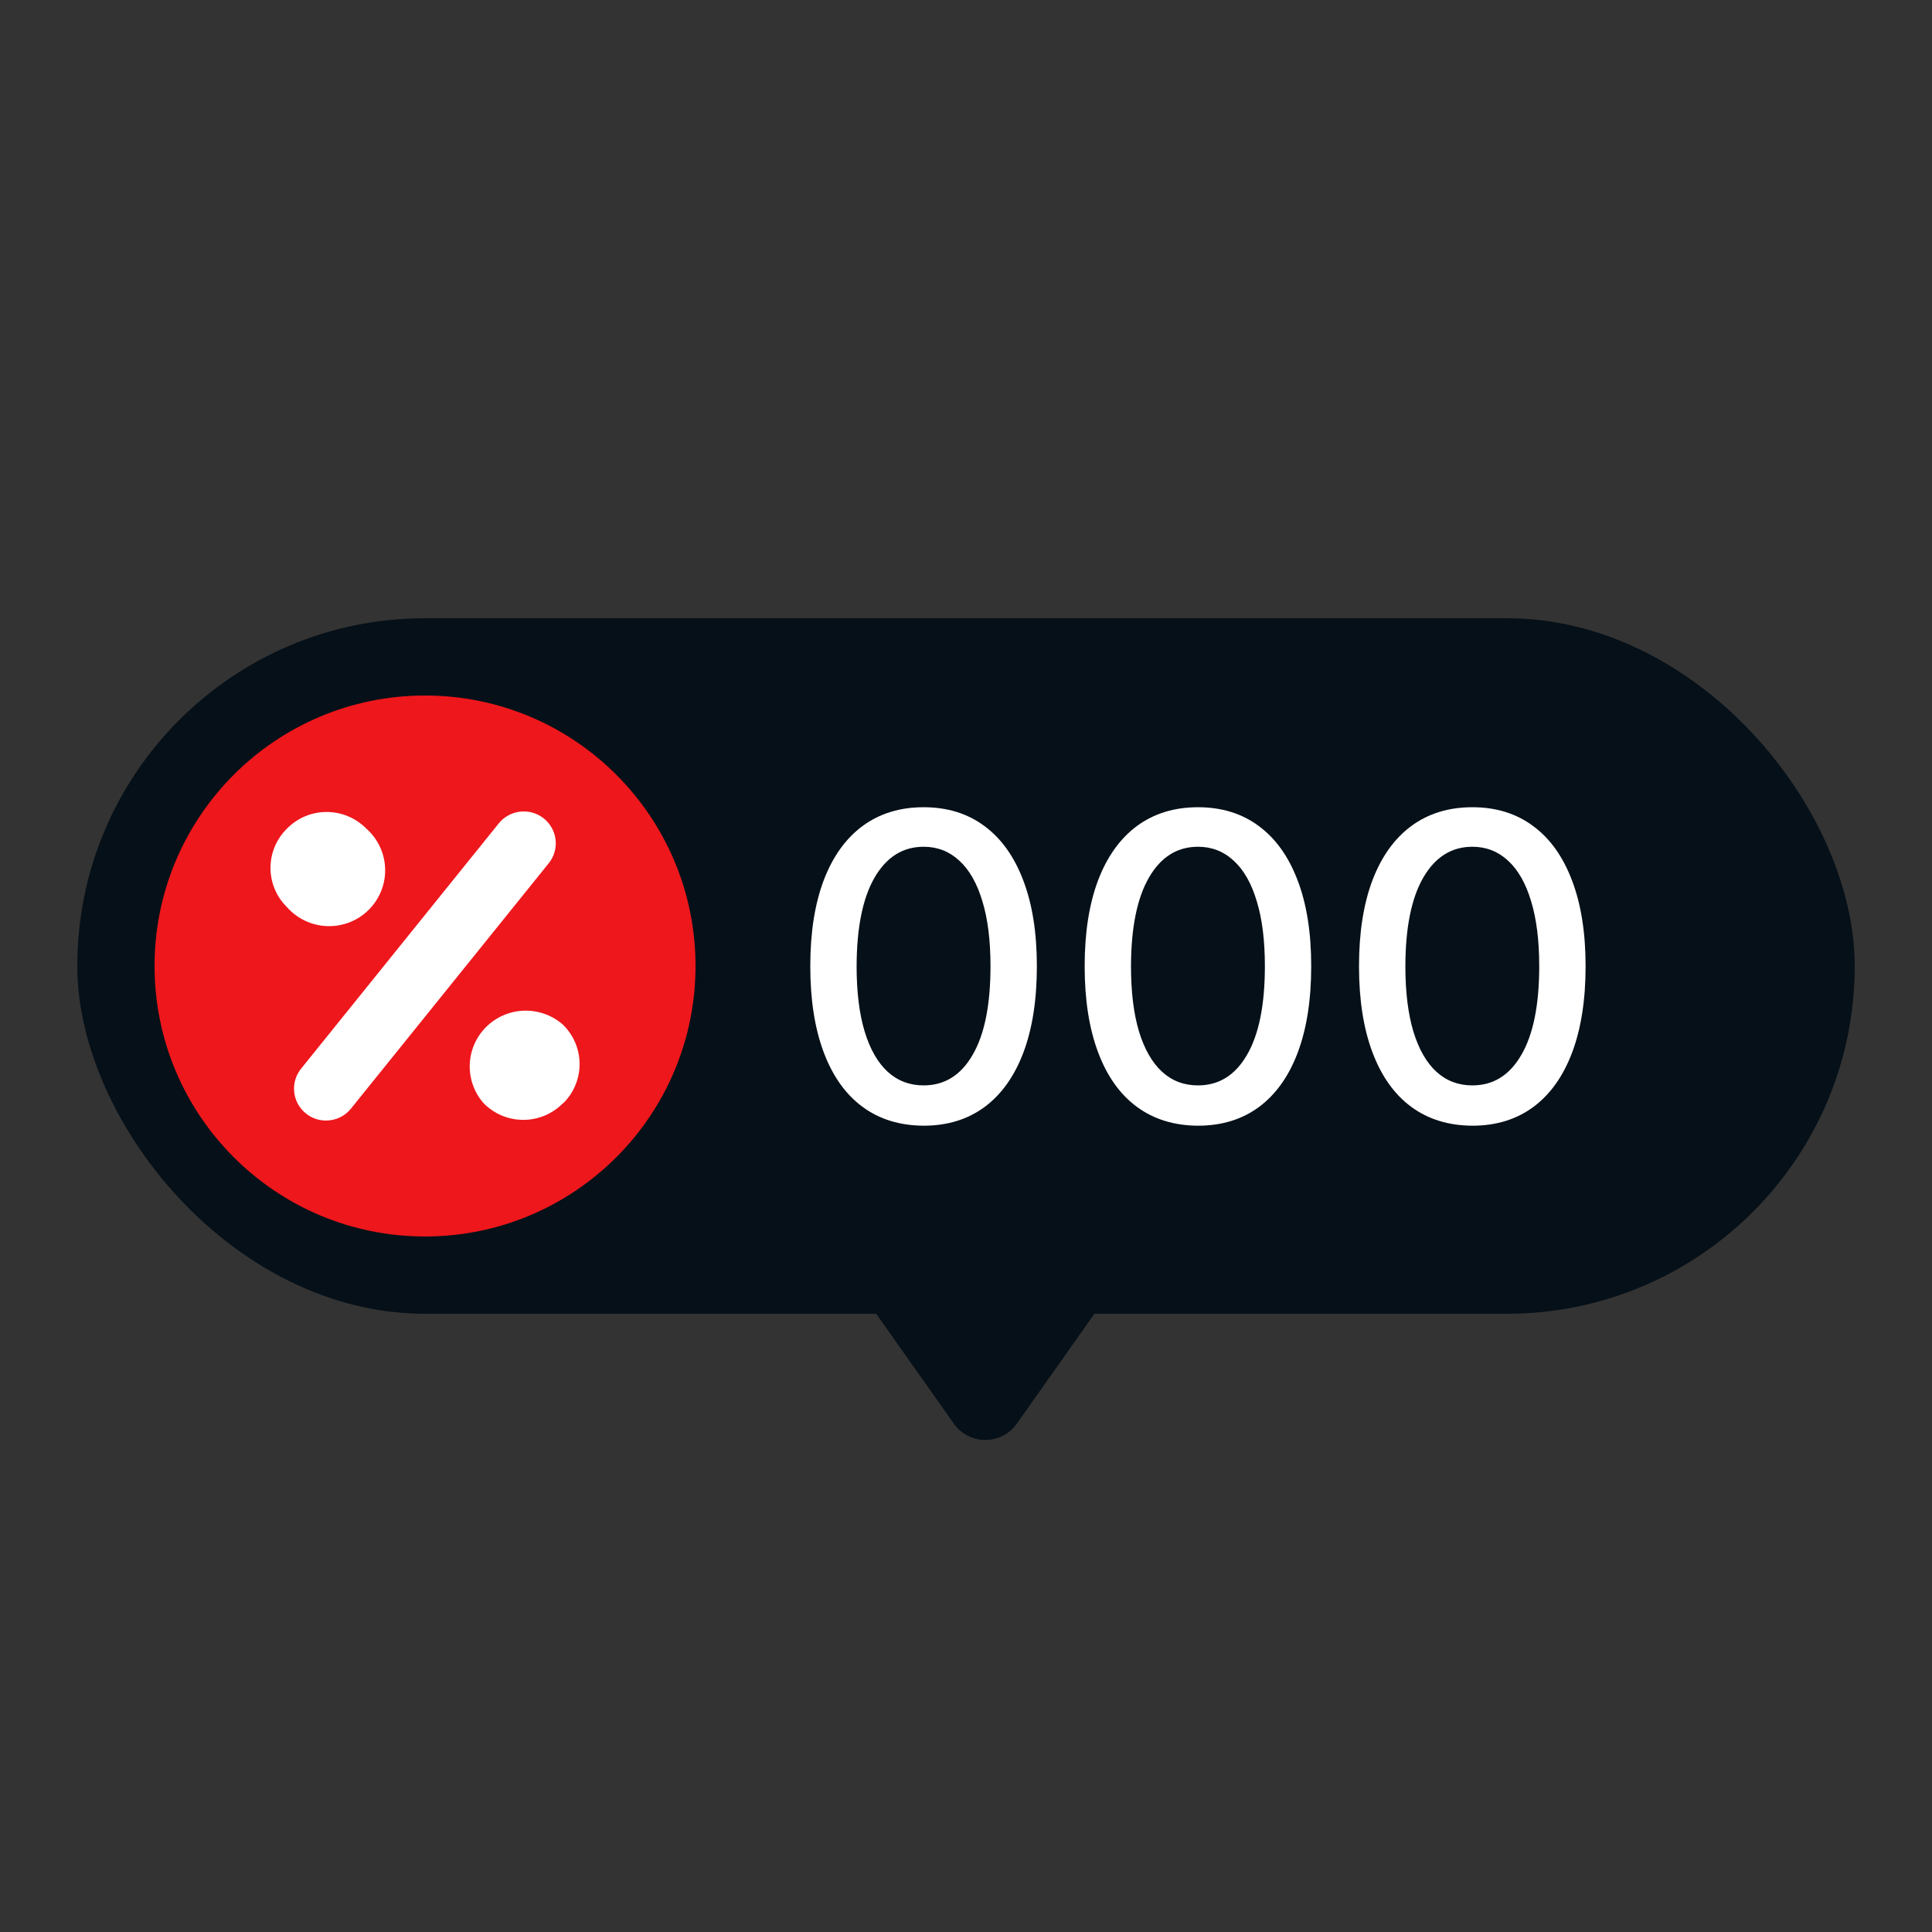 <svg width="50" height="50" viewBox="0 0 50 50" fill="none" xmlns="http://www.w3.org/2000/svg">
<rect x="0" y="0" width="50" height="50" fill="#333333" stroke="none"/>
<rect x="2" y="16" width="46" height="18" rx="9" fill="#061018"/>
<path d="M24.683 36.842C25.081 37.407 25.919 37.407 26.317 36.842L29.151 32.827C29.618 32.164 29.144 31.25 28.334 31.25H22.666C21.856 31.25 21.382 32.164 21.849 32.827L24.683 36.842Z" fill="#061018"/>
<path d="M4 25C4 21.134 7.134 18 11 18C14.866 18 18 21.134 18 25C18 28.866 14.866 32 11 32C7.134 32 4 28.866 4 25Z" fill="#EE171C"/>
<path d="M7.43 21.441C7.563 21.306 7.723 21.198 7.898 21.125C8.074 21.051 8.263 21.014 8.453 21.014C8.644 21.014 8.833 21.051 9.008 21.125C9.184 21.198 9.344 21.306 9.477 21.441C9.626 21.572 9.746 21.731 9.83 21.91C9.915 22.088 9.961 22.282 9.967 22.479C9.974 22.676 9.939 22.873 9.866 23.056C9.793 23.24 9.683 23.406 9.543 23.546C9.403 23.685 9.236 23.795 9.052 23.867C8.867 23.94 8.67 23.974 8.472 23.968C8.274 23.962 8.079 23.915 7.9 23.831C7.721 23.747 7.561 23.628 7.43 23.48C7.294 23.347 7.186 23.188 7.112 23.013C7.038 22.838 7 22.65 7 22.46C7 22.271 7.038 22.083 7.112 21.908C7.186 21.733 7.294 21.574 7.43 21.441ZM9.087 28.686C9.01 28.784 8.912 28.862 8.8 28.917C8.688 28.971 8.565 28.999 8.441 29C8.284 29 8.13 28.957 7.997 28.874C7.865 28.791 7.758 28.672 7.69 28.531C7.623 28.39 7.597 28.233 7.615 28.078C7.633 27.923 7.696 27.776 7.794 27.655L12.908 21.309C13.045 21.139 13.244 21.03 13.461 21.005C13.679 20.981 13.897 21.042 14.069 21.177C14.155 21.245 14.226 21.329 14.279 21.424C14.332 21.519 14.366 21.623 14.378 21.732C14.391 21.84 14.381 21.949 14.351 22.054C14.321 22.158 14.27 22.256 14.201 22.341L9.087 28.686ZM14.566 28.554C14.433 28.69 14.273 28.797 14.098 28.871C13.922 28.944 13.733 28.982 13.543 28.982C13.352 28.982 13.163 28.944 12.987 28.871C12.812 28.797 12.652 28.69 12.519 28.554C12.275 28.279 12.146 27.921 12.157 27.554C12.169 27.187 12.32 26.838 12.581 26.578C12.842 26.319 13.193 26.168 13.561 26.156C13.93 26.145 14.289 26.273 14.566 26.516C14.703 26.649 14.811 26.807 14.886 26.981C14.96 27.156 14.999 27.344 15 27.534C15.001 27.723 14.963 27.911 14.89 28.087C14.817 28.262 14.71 28.421 14.574 28.554H14.566Z" fill="white"/>
<path d="M23.904 29.133C23.287 29.13 22.759 28.967 22.322 28.645C21.884 28.322 21.55 27.852 21.318 27.234C21.086 26.617 20.97 25.874 20.97 25.004C20.97 24.137 21.086 23.396 21.318 22.781C21.552 22.167 21.888 21.698 22.326 21.375C22.766 21.052 23.292 20.891 23.904 20.891C24.516 20.891 25.041 21.053 25.478 21.379C25.916 21.702 26.25 22.171 26.482 22.785C26.716 23.397 26.834 24.137 26.834 25.004C26.834 25.876 26.718 26.621 26.486 27.238C26.254 27.853 25.919 28.323 25.482 28.648C25.044 28.971 24.518 29.133 23.904 29.133ZM23.904 28.09C24.445 28.09 24.869 27.826 25.173 27.297C25.481 26.768 25.634 26.004 25.634 25.004C25.634 24.34 25.564 23.779 25.423 23.32C25.285 22.859 25.086 22.51 24.826 22.273C24.568 22.034 24.261 21.914 23.904 21.914C23.365 21.914 22.942 22.18 22.634 22.711C22.327 23.242 22.172 24.006 22.169 25.004C22.169 25.671 22.238 26.234 22.377 26.695C22.517 27.154 22.716 27.501 22.974 27.738C23.232 27.973 23.542 28.09 23.904 28.09ZM31.004 29.133C30.387 29.13 29.86 28.967 29.422 28.645C28.985 28.322 28.65 27.852 28.419 27.234C28.187 26.617 28.071 25.874 28.071 25.004C28.071 24.137 28.187 23.396 28.419 22.781C28.653 22.167 28.989 21.698 29.426 21.375C29.866 21.052 30.392 20.891 31.004 20.891C31.616 20.891 32.141 21.053 32.579 21.379C33.016 21.702 33.351 22.171 33.583 22.785C33.817 23.397 33.934 24.137 33.934 25.004C33.934 25.876 33.818 26.621 33.586 27.238C33.355 27.853 33.02 28.323 32.583 28.648C32.145 28.971 31.619 29.133 31.004 29.133ZM31.004 28.09C31.546 28.09 31.969 27.826 32.274 27.297C32.581 26.768 32.735 26.004 32.735 25.004C32.735 24.34 32.665 23.779 32.524 23.32C32.386 22.859 32.187 22.51 31.926 22.273C31.669 22.034 31.361 21.914 31.004 21.914C30.465 21.914 30.042 22.18 29.735 22.711C29.428 23.242 29.273 24.006 29.27 25.004C29.27 25.671 29.339 26.234 29.477 26.695C29.618 27.154 29.817 27.501 30.075 27.738C30.332 27.973 30.642 28.09 31.004 28.09ZM38.105 29.133C37.488 29.13 36.96 28.967 36.523 28.645C36.085 28.322 35.751 27.852 35.519 27.234C35.287 26.617 35.171 25.874 35.171 25.004C35.171 24.137 35.287 23.396 35.519 22.781C35.753 22.167 36.089 21.698 36.527 21.375C36.967 21.052 37.493 20.891 38.105 20.891C38.717 20.891 39.242 21.053 39.679 21.379C40.117 21.702 40.451 22.171 40.683 22.785C40.917 23.397 41.035 24.137 41.035 25.004C41.035 25.876 40.919 26.621 40.687 27.238C40.455 27.853 40.121 28.323 39.683 28.648C39.246 28.971 38.72 29.133 38.105 29.133ZM38.105 28.09C38.647 28.09 39.07 27.826 39.374 27.297C39.682 26.768 39.835 26.004 39.835 25.004C39.835 24.34 39.765 23.779 39.624 23.32C39.486 22.859 39.287 22.51 39.027 22.273C38.769 22.034 38.462 21.914 38.105 21.914C37.566 21.914 37.143 22.18 36.835 22.711C36.528 23.242 36.373 24.006 36.371 25.004C36.371 25.671 36.44 26.234 36.578 26.695C36.718 27.154 36.917 27.501 37.175 27.738C37.433 27.973 37.743 28.09 38.105 28.09Z" fill="white"/>
</svg>
